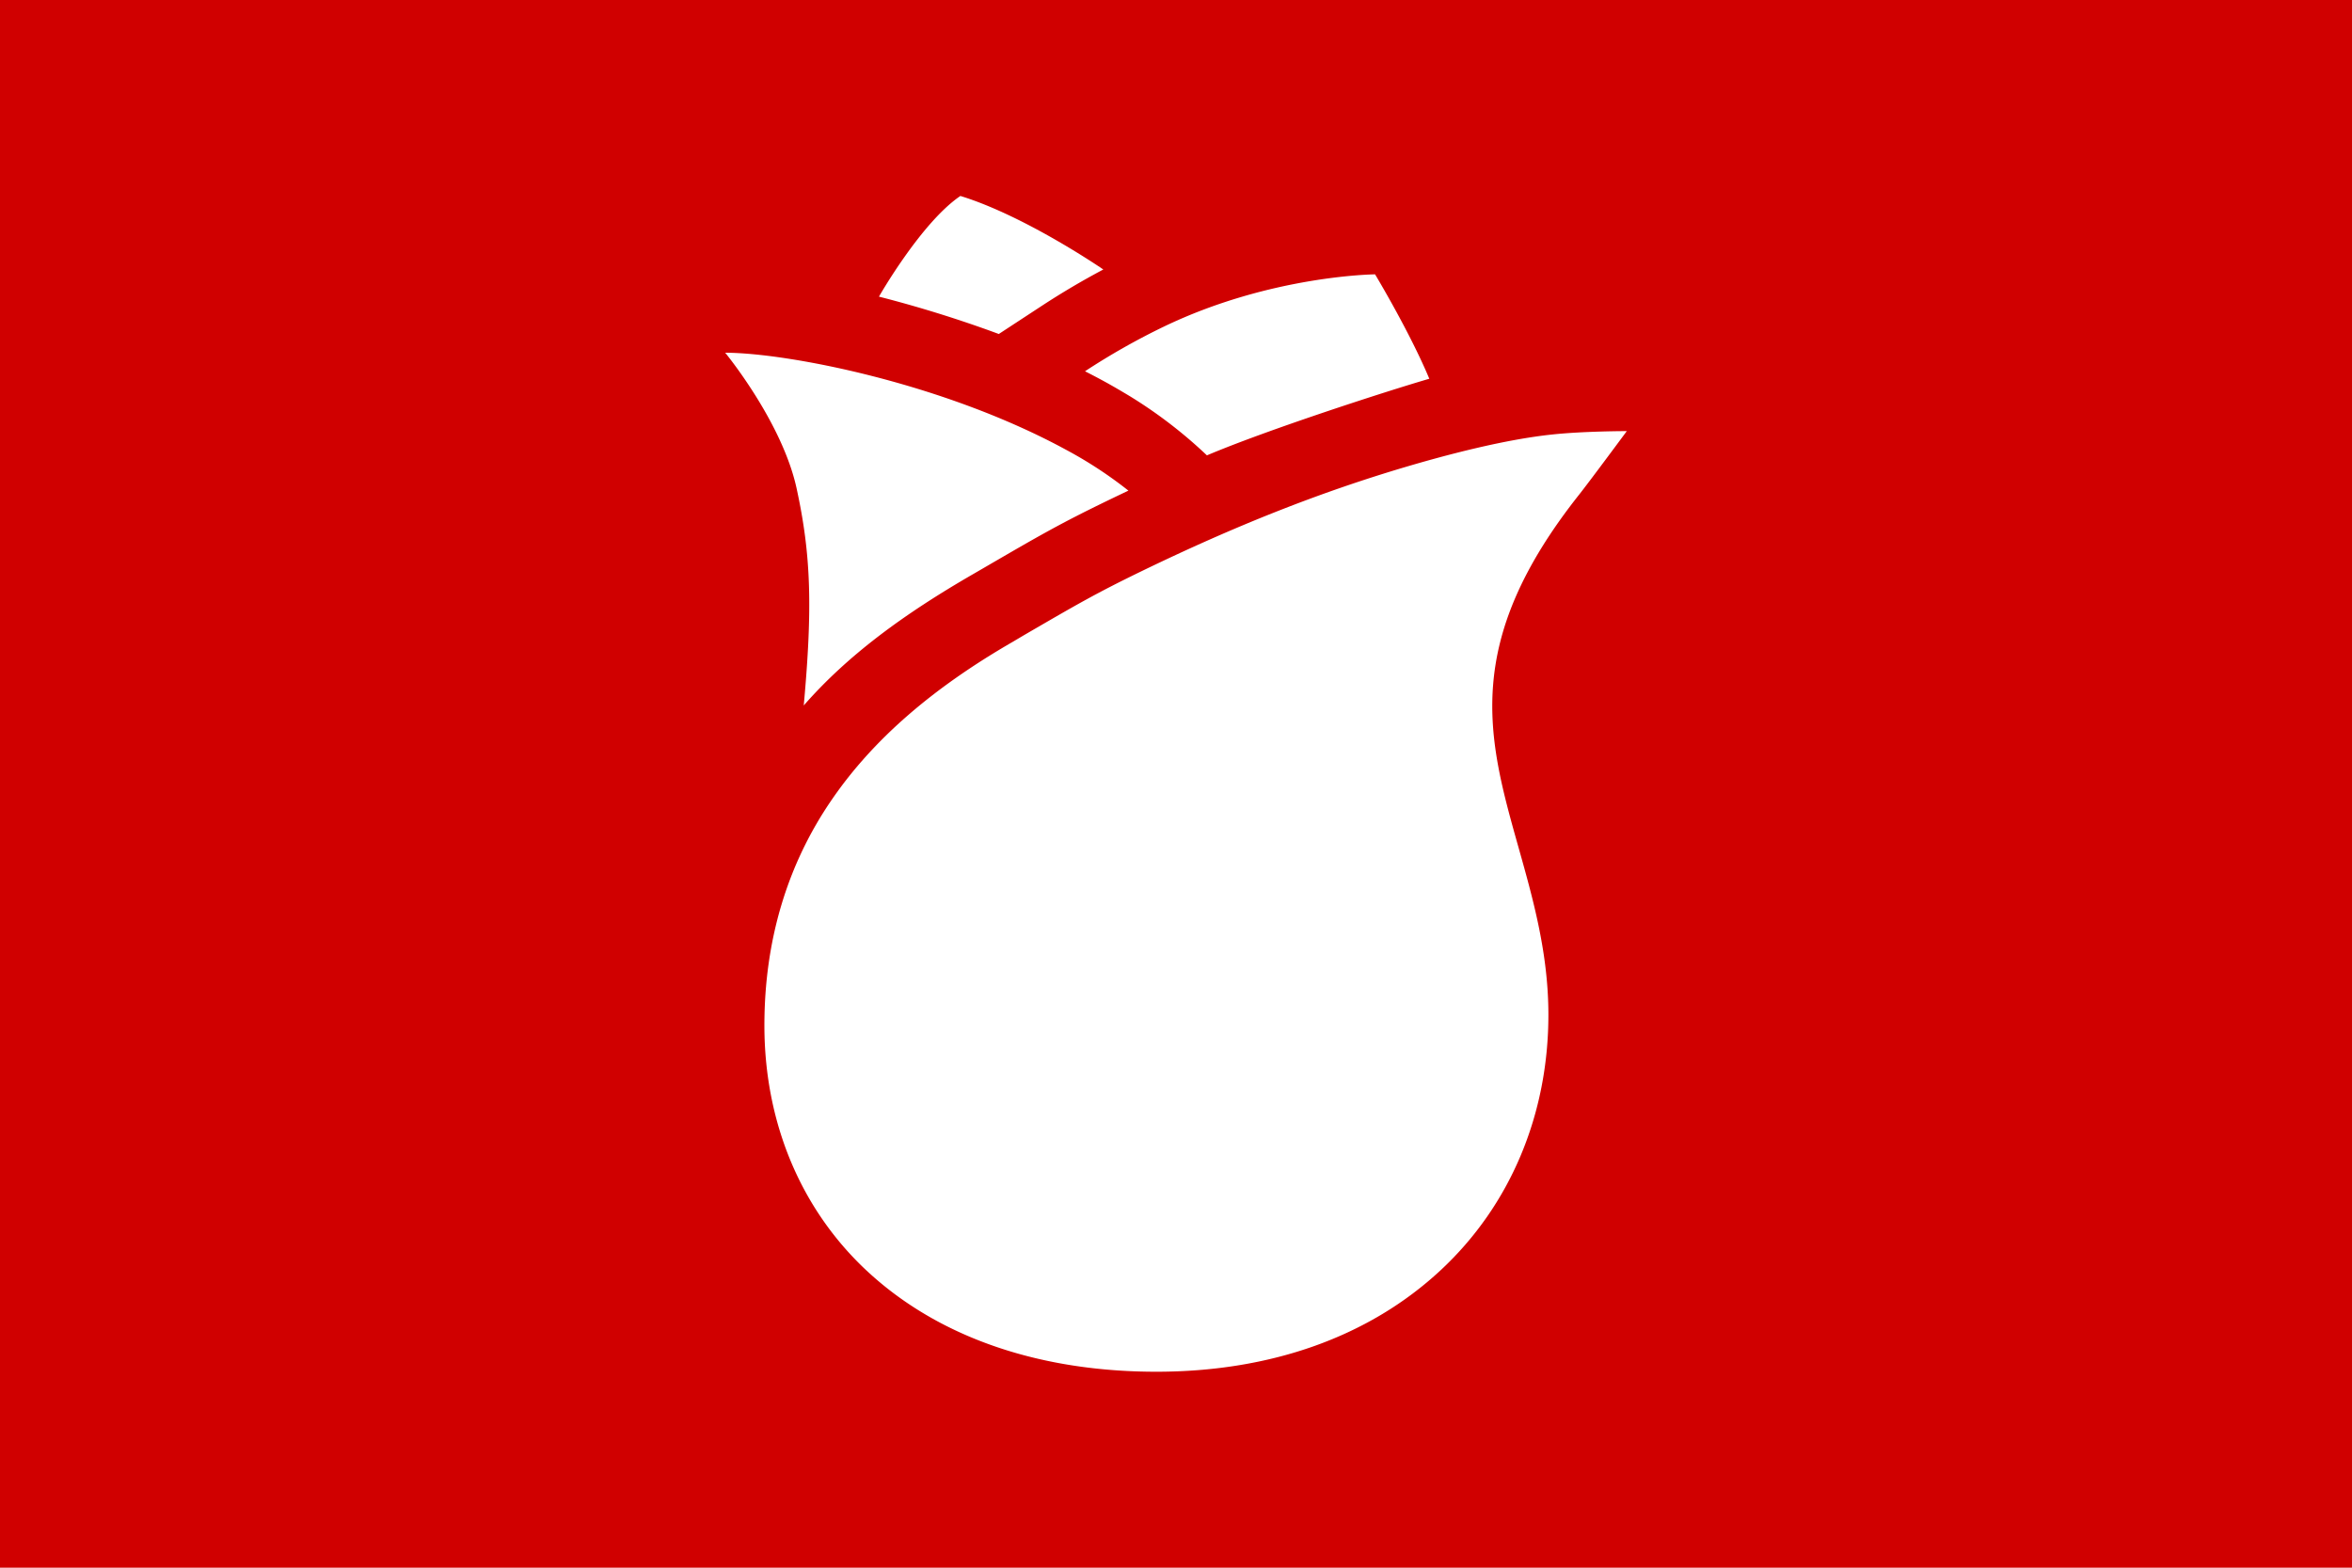 <svg xmlns="http://www.w3.org/2000/svg" xml:space="preserve" id="svg1" width="4608" height="3072" version="1.1" viewBox="0 0 1219.2 812.8"><defs id="defs1"><style id="style1">.cls-1{fill:#0283c0}.cls-2{fill:#fff}.cls-3{fill:#ef483f}</style></defs><path id="rect1" d="M 0 0 L 0 812.8 L 1219.2 812.8 L 1219.2 0 L 0 0 z" style="fill:#d00000;fill-rule:evenodd;stroke:none;stroke-width:8.467;stroke-linecap:round;stroke-linejoin:round;fill-opacity:1"/><path id="path2" fill="#fff" d="m 497.839,101.6 c -20.319,13.755 -42.215,52.197 -42.215,52.197 a 627.66,627.66 0 0 1 62.13,19.368 l 22.415,-14.681 A 402.885,402.885 0 0 1 571.92,139.726 C 571.894,139.7 531.609,111.975 497.839,101.6 Z m 214.948,40.641 c 0,0 -54.015,0.458 -109.373,27.051 a 356.057,356.057 0 0 0 -40.983,23.202 380.721,380.721 0 0 1 9.398,4.928 c 4.37,2.374 9.005,5.08 13.844,7.989 a 240.919,240.919 0 0 1 39.954,30.684 C 656.832,222.874 718.338,202.946 740.905,196.367 730.745,172.048 712.788,142.241 712.788,142.241 Z m -336.868,40.639 c 0,0 29.503,35.802 37.02,70.358 7.519,34.557 8.307,61.736 3.697,112.522 22.784,-26.01 51.549,-47.181 88.035,-68.237 l 5.689,-3.303 c 28.117,-16.344 38.571,-22.44 63.678,-34.62 a 1377.615,1377.615 0 0 1 10.898,-5.22 216.877,216.877 0 0 0 -32.487,-21.273 C 488.277,198.222 407.315,182.881 375.92,182.881 Z m 467.361,40.639 c 0,0 -22.378,0 -38.748,1.766 -24.131,2.541 -53.416,10.159 -75.858,16.79 -44.526,13.195 -88.049,30.378 -136.97,54.09 -23.646,11.493 -33.02,16.954 -60.96,33.184 l -5.715,3.39 c -41.846,24.131 -72.502,50.8 -93.713,81.662 -23.28,33.77 -35.078,73.279 -35.078,117.273 0,51.739 19.951,97.917 56.185,130.01 36.525,32.397 87.4,49.517 147.015,49.517 59.385,0 110.349,-18.186 147.32,-52.615 36.005,-33.465 55.88,-80.505 55.88,-132.45 0,-31.749 -7.86,-59.688 -15.454,-86.637 -15.99,-56.757 -29.796,-105.78 31.38,-183.045 5.348,-6.744 24.715,-32.932 24.715,-32.932 z" style="fill:#fff;fill-opacity:1;stroke-width:1"/></svg>